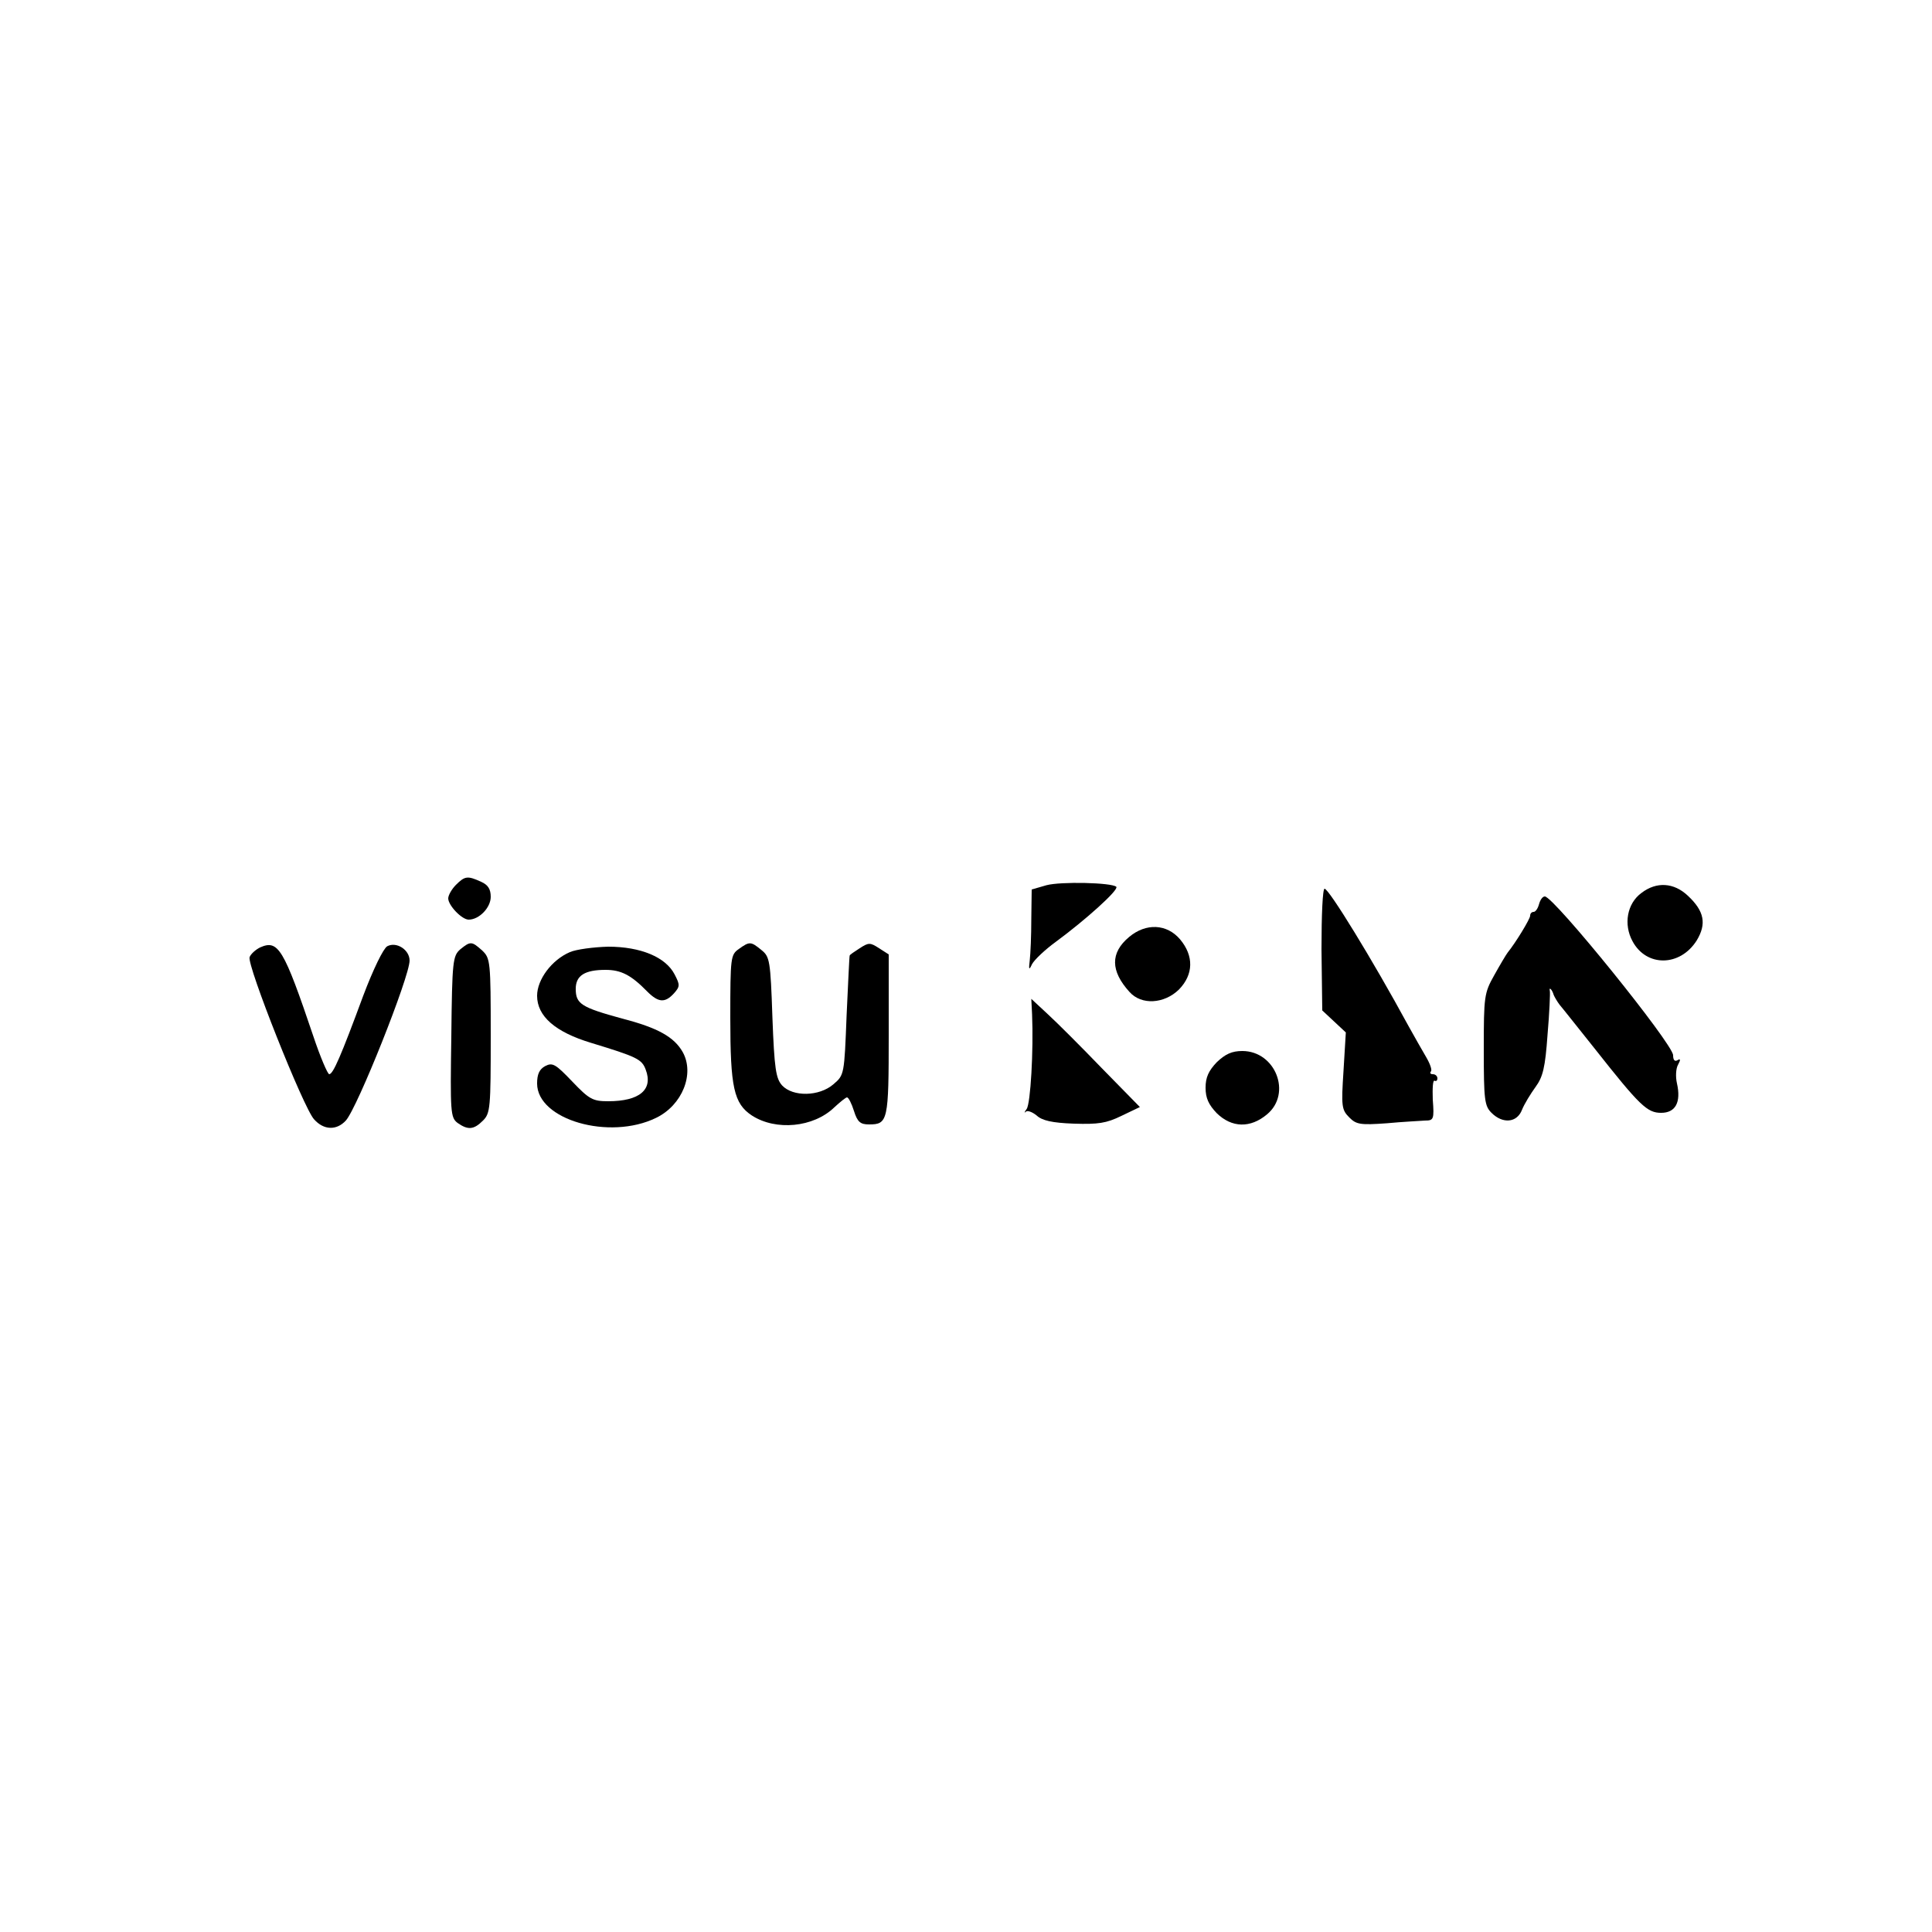 <?xml version="1.0" standalone="no"?>
<!DOCTYPE svg PUBLIC "-//W3C//DTD SVG 20010904//EN"
 "http://www.w3.org/TR/2001/REC-SVG-20010904/DTD/svg10.dtd">
<svg version="1.0" xmlns="http://www.w3.org/2000/svg"
 width="500pt" height="500pt" viewBox="0 0 500 500"
 preserveAspectRatio="xMidYMid meet">

<g transform="translate(0,500) scale(0.1,-0.1)"
fill="#000000" stroke="none">
<path d="M1180 2710 c-11 -11 -20 -27 -20 -35 0 -18 35 -55 53 -55 27 0 57 31
57 59 0 20 -7 31 -25 39 -35 16 -42 15 -65 -8z"/>
<path d="M2708 2709 l-38 -11 -1 -76 c0 -43 -2 -90 -4 -107 -3 -25 -2 -27 6
-10 6 11 33 37 62 58 76 56 163 134 156 142 -12 11 -144 14 -181 4z"/>
<path d="M4248 2689 c-37 -27 -47 -81 -23 -125 36 -67 123 -66 166 2 26 43 20
76 -23 116 -36 34 -81 37 -120 7z"/>
<path d="M3420 2543 l2 -158 30 -28 31 -29 -6 -99 c-6 -92 -5 -101 15 -121 18
-18 28 -20 97 -15 42 4 87 6 99 7 22 0 24 3 20 54 -1 30 0 52 5 49 4 -2 7 1 7
6 0 6 -5 11 -12 11 -6 0 -8 3 -5 7 4 3 -2 20 -12 37 -10 17 -31 54 -46 81 -94
173 -206 355 -217 355 -5 0 -8 -67 -8 -157z"/>
<path d="M3983 2660 c-3 -11 -9 -20 -14 -20 -5 0 -9 -4 -9 -10 0 -8 -37 -69
-58 -95 -4 -5 -20 -32 -35 -59 -26 -46 -27 -55 -27 -192 0 -131 2 -146 20
-164 29 -29 66 -26 79 8 6 15 22 41 35 59 19 26 25 50 31 135 5 57 7 108 6
113 -3 13 6 4 10 -10 2 -5 9 -17 15 -25 7 -8 48 -60 92 -115 116 -147 135
-165 171 -165 37 0 52 27 41 76 -4 17 -3 39 3 49 7 13 6 16 -2 11 -7 -4 -11 1
-11 13 0 29 -309 411 -332 411 -6 0 -12 -9 -15 -20z"/>
<path d="M2922 2575 c-49 -41 -48 -88 1 -142 31 -35 90 -31 128 6 38 39 39 87
3 130 -34 40 -88 43 -132 6z"/>
<path d="M673 2548 c-12 -6 -24 -17 -27 -25 -8 -19 140 -392 167 -420 25 -28
58 -29 82 -3 30 33 165 372 165 414 0 28 -34 50 -58 37 -10 -6 -36 -59 -62
-128 -58 -157 -78 -203 -88 -203 -4 0 -23 44 -41 98 -77 228 -91 251 -138 230z"/>
<path d="M1191 2543 c-19 -17 -21 -29 -23 -226 -3 -196 -2 -209 16 -223 27
-19 42 -18 66 6 19 19 20 33 20 220 0 192 -1 200 -22 220 -27 24 -30 25 -57 3z"/>
<path d="M1912 2544 c-21 -15 -22 -21 -22 -178 0 -180 9 -222 56 -253 62 -40
159 -31 213 21 15 14 30 26 33 26 4 0 12 -16 18 -35 9 -29 17 -35 39 -35 49 0
51 9 51 232 l0 208 -25 16 c-23 15 -27 15 -50 0 -14 -9 -26 -17 -26 -19 -1 -1
-4 -71 -8 -155 -6 -153 -6 -154 -34 -178 -37 -32 -105 -33 -133 -3 -16 18 -20
43 -25 176 -5 147 -7 157 -28 174 -28 23 -31 23 -59 3z"/>
<path d="M1475 2536 c-47 -20 -85 -71 -85 -113 0 -53 47 -94 140 -122 118 -36
131 -42 141 -69 20 -52 -16 -82 -97 -82 -40 0 -49 5 -93 51 -43 45 -51 50 -70
40 -15 -8 -21 -21 -21 -45 0 -94 187 -148 308 -89 68 33 100 114 69 170 -22
39 -64 63 -157 87 -106 29 -120 38 -120 77 0 34 23 49 77 49 40 0 66 -13 108
-56 29 -29 46 -30 69 -5 16 18 16 22 2 49 -23 45 -88 72 -172 72 -38 -1 -83
-7 -99 -14z"/>
<path d="M2671 2375 c4 -94 -4 -231 -14 -245 -6 -8 -7 -12 -2 -7 4 4 17 -1 28
-10 14 -13 40 -19 96 -21 63 -2 84 1 123 20 l48 23 -98 100 c-53 55 -116 118
-140 140 l-43 40 2 -40z"/>
<path d="M3149 2251 c-21 -22 -29 -39 -29 -66 0 -27 8 -44 29 -66 39 -38 87
-39 130 -3 65 54 22 164 -64 164 -27 0 -44 -8 -66 -29z"/>
</g>
</svg>
